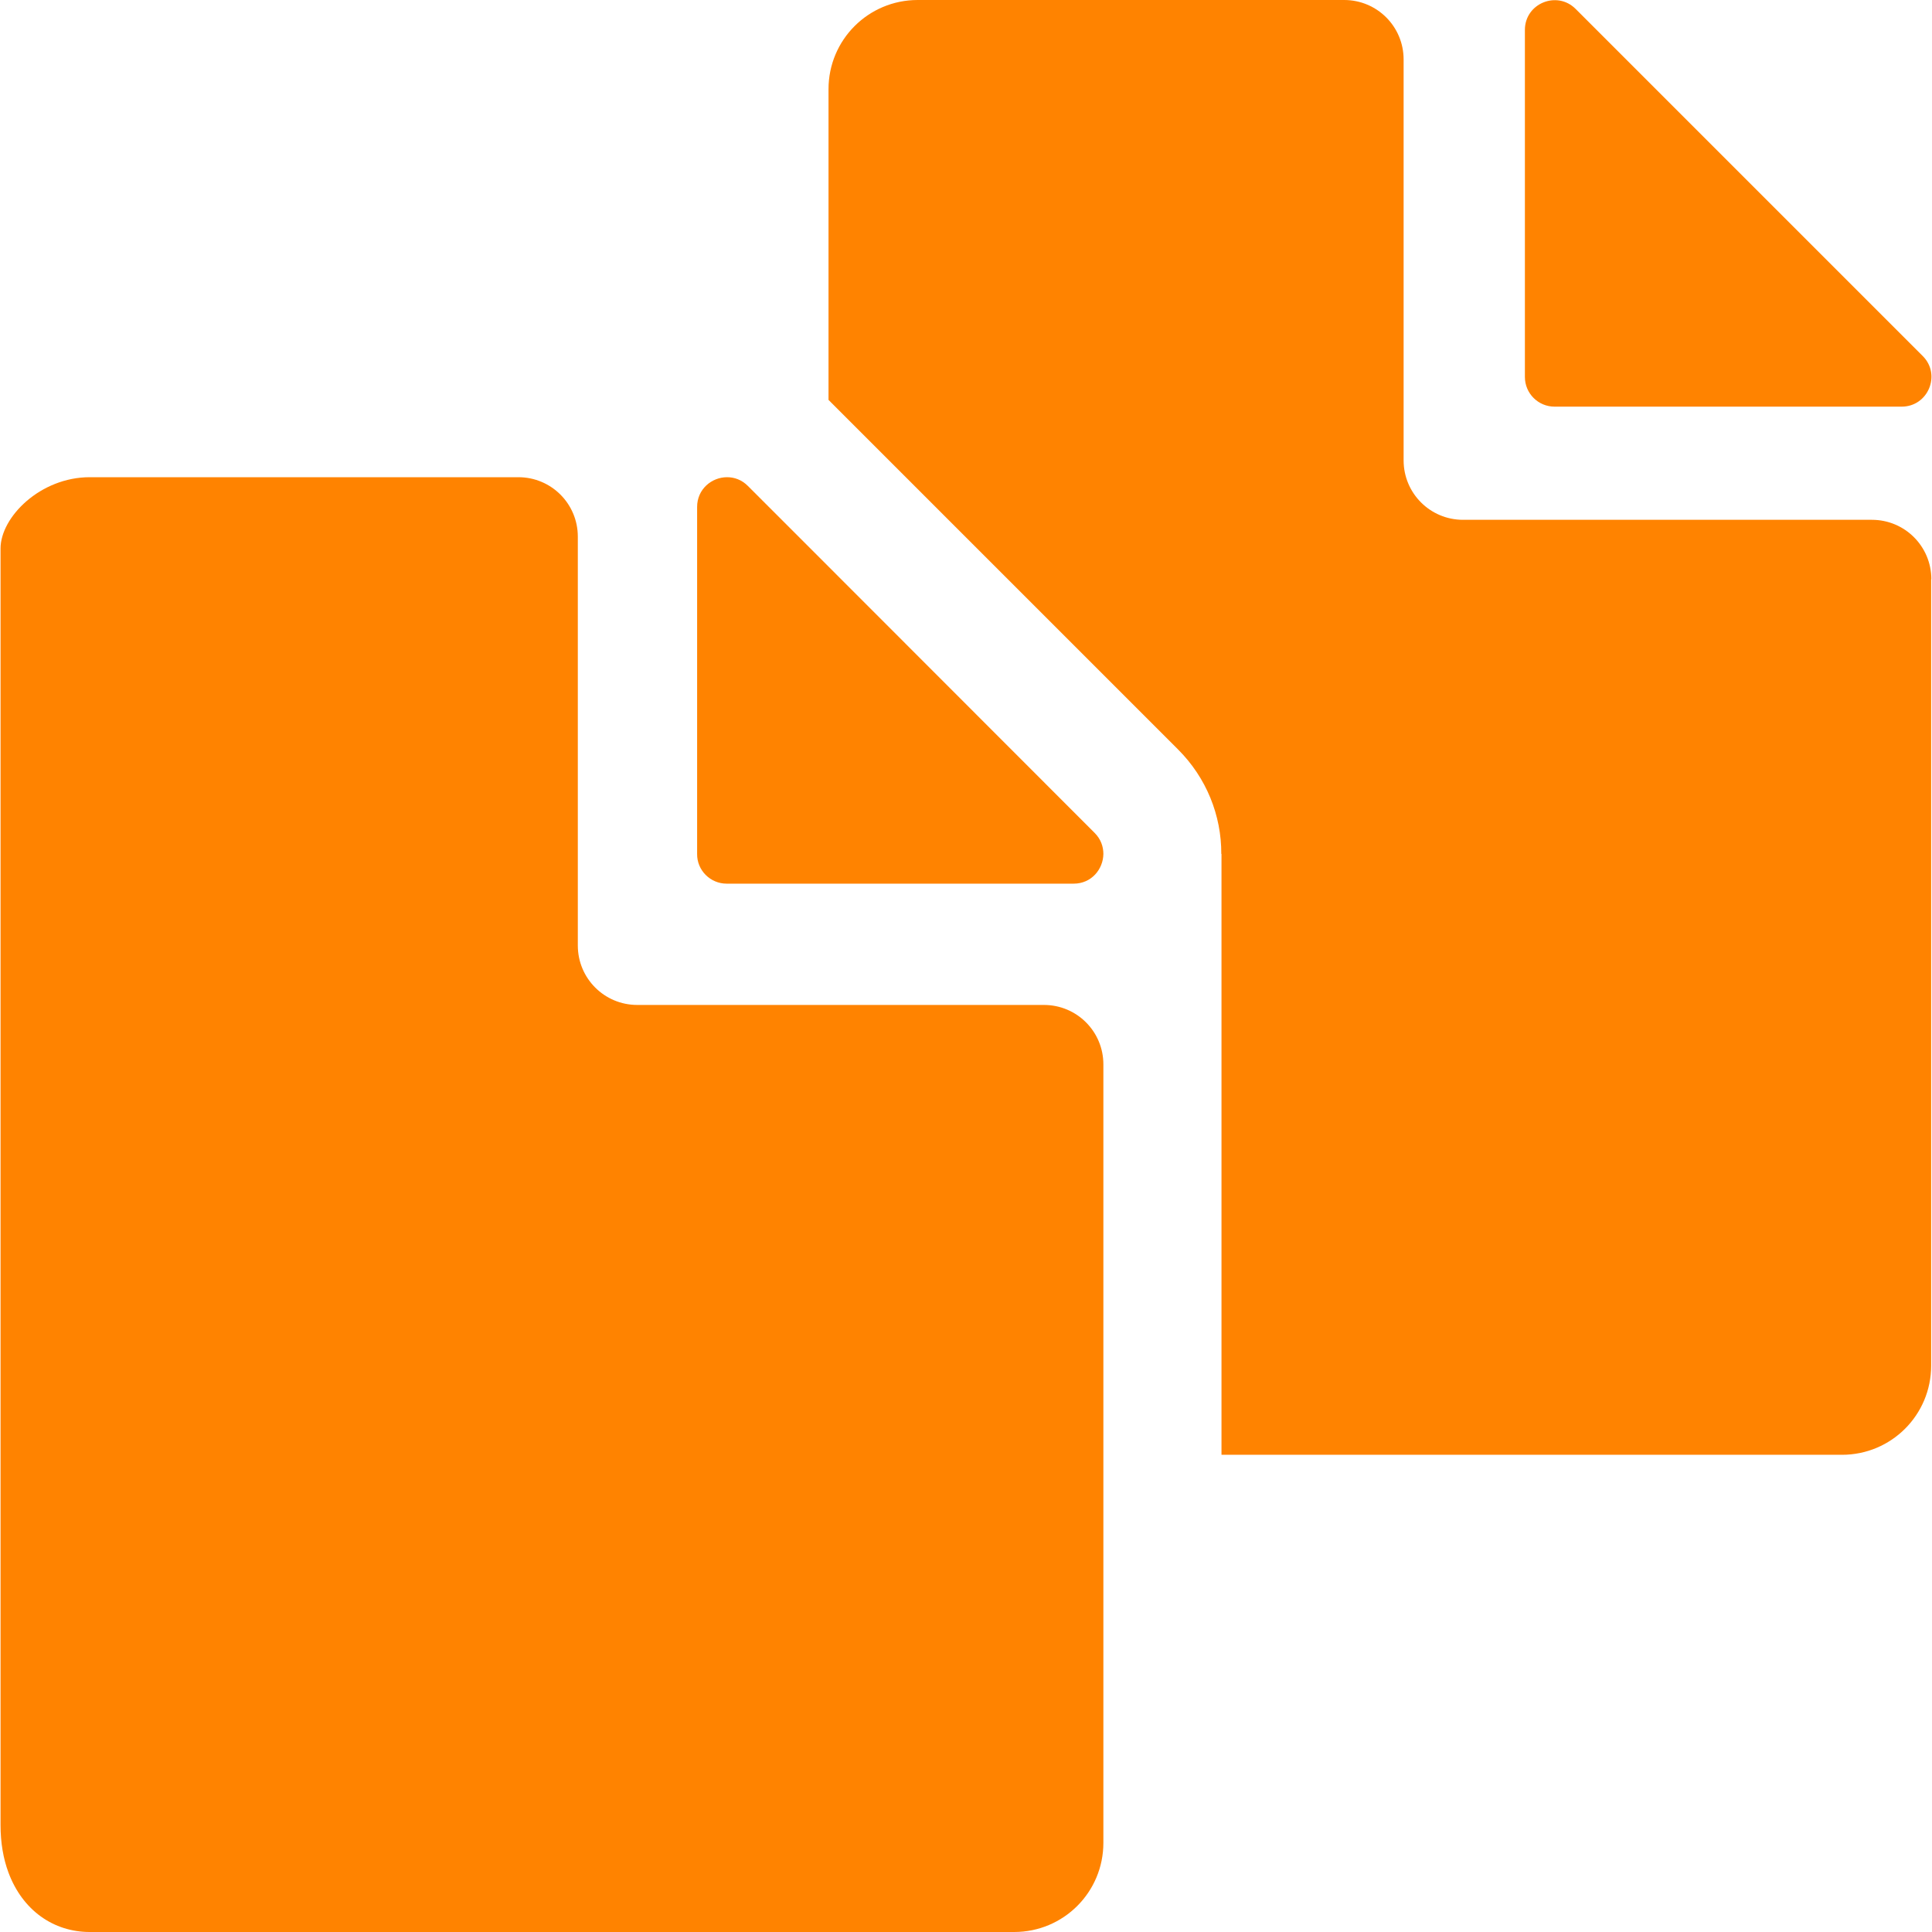 <?xml version="1.0" encoding="iso-8859-1"?>
<!-- Generator: Adobe Illustrator 16.0.0, SVG Export Plug-In . SVG Version: 6.00 Build 0)  -->
<!DOCTYPE svg PUBLIC "-//W3C//DTD SVG 1.1//EN" "http://www.w3.org/Graphics/SVG/1.1/DTD/svg11.dtd">
<svg xmlns="http://www.w3.org/2000/svg" xmlns:xlink="http://www.w3.org/1999/xlink" version="1.1" id="Capa_1" x="0px" y="0px" width="512px" height="512px" viewBox="0 0 974.9 974.9" style="enable-background:new 0 0 974.9 974.9;" xml:space="preserve">
<g>
	<path d="M974.572,292.3c0-16.6-13.399-30-30-30h-206.3c-16.6,0-30-13.4-30-30V30c0-16.6-13.4-30-30-30h-215.2   c-24.899,0-45,20.1-45,45v156.8c0.4,0.4,0.9,0.8,1.3,1.3l175.101,175.1c14.3,14.3,21.899,33.3,21.8,52.7h0.1v303.2h313.101   c24.899,0,45-20.101,45-45V292.3H974.572z" fill="#ff8300"/>
	<path d="M795.072,4.5c-9.399-9.4-25.6-2.8-25.6,10.6v175.1c0,8.3,6.7,15,15,15h175.1c13.4,0,20.101-16.2,10.601-25.6L795.072,4.5z" fill="#ff8300"/>
	<path d="M45.272,974.9L45.272,974.9h466.5l0,0c24.9,0,45-20.101,45-45v-195.8v-197c0-16.601-13.4-30-30-30h-108.7h-96.5   c-16.6,0-30-13.4-30-30V431V270.8c0-16.6-13.4-30-30-30h-216.3c-24.9,0-45,20.1-45,36v644.1c0,9,1.4,17,4,24   C11.373,964,27.072,974.9,45.272,974.9z" fill="#ff8300"/>
	<path d="M366.673,445.9h51.3h123.8c9,0,14.9-7.3,15-15c0-3.7-1.3-7.5-4.4-10.601L418.072,285.9l-40.7-40.7   c-3.1-3.1-6.8-4.4-10.5-4.4c-7.699,0-15.1,6-15.1,15v175.1l0,0C351.673,439.2,358.473,445.9,366.673,445.9z" fill="#ff8300"/>
</g>
<g>
</g>
<g>
</g>
<g>
</g>
<g>
</g>
<g>
</g>
<g>
</g>
<g>
</g>
<g>
</g>
<g>
</g>
<g>
</g>
<g>
</g>
<g>
</g>
<g>
</g>
<g>
</g>
<g>
</g>
</svg>
